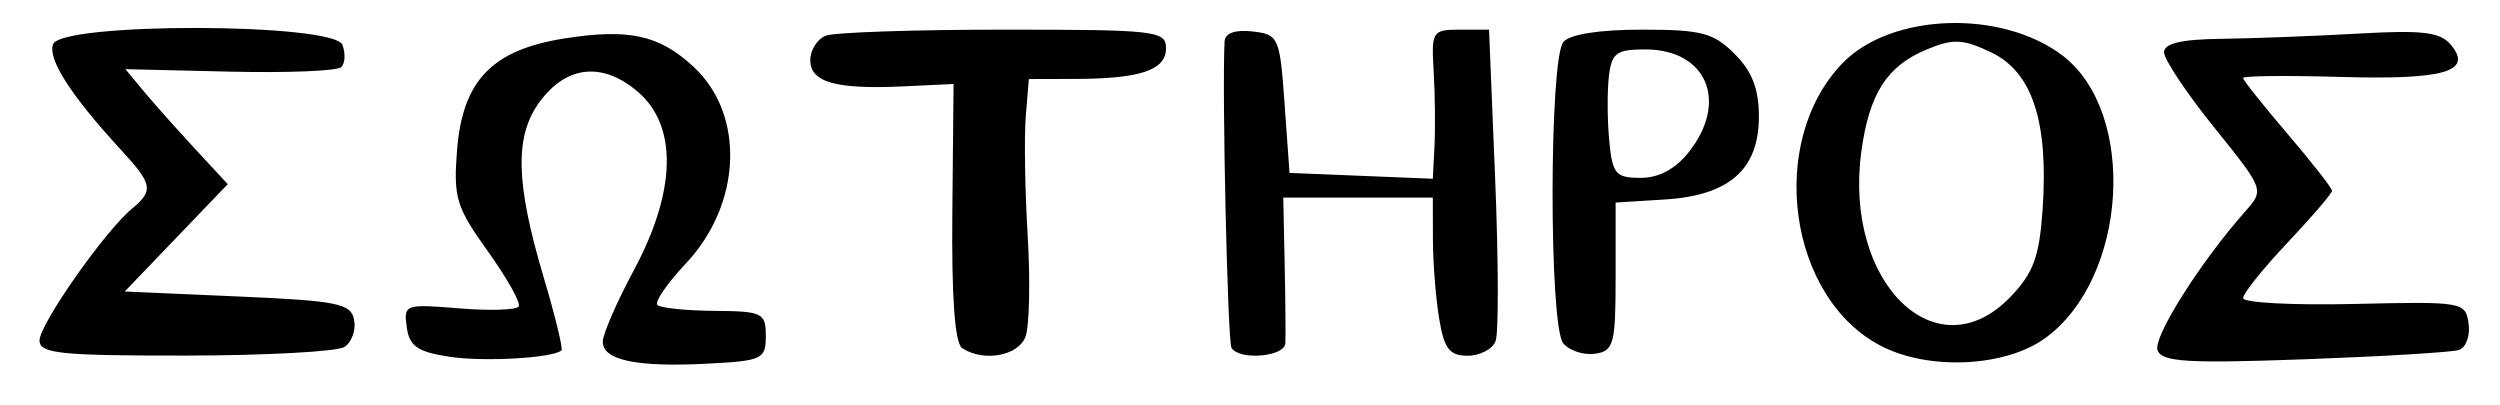 <?xml version="1.0" encoding="UTF-8" standalone="no"?>
<!-- Created with Inkscape (http://www.inkscape.org/) -->

<svg
   version="1.1"
   id="svg2"
   width="337.333"
   height="54.667"
   viewBox="0 0 337.333 54.667"
   xmlns="http://www.w3.org/2000/svg"
   xmlns:svg="http://www.w3.org/2000/svg">
  <defs
     id="defs6" />
  <g
     id="g8">
    <path
       style="fill:#000000;stroke-width:1.333"
       d="m 60.667,48.14 c -4.318,-0.653 -5.419,-1.411 -5.782,-3.981 -0.436,-3.081 -0.228,-3.156 7.057,-2.552 4.128,0.342 7.75,0.227 8.049,-0.257 C 70.289,40.866 68.414,37.515 65.823,33.902 61.554,27.949 61.165,26.669 61.673,20.247 62.415,10.874 66.393,6.733 76.135,5.193 84.855,3.815 88.968,4.717 93.602,9.026 100.573,15.507 100.085,27.56 92.526,35.574 c -2.508,2.66 -4.227,5.169 -3.82,5.577 0.408,0.408 3.865,0.765 7.684,0.795 6.503,0.051 6.943,0.266 6.943,3.387 0,3.137 -0.468,3.357 -7.944,3.741 -9.506,0.488 -14.056,-0.471 -14.056,-2.965 0,-1.012 1.885,-5.35 4.19,-9.641 5.725,-10.661 5.934,-19.446 0.574,-24.057 -4.744,-4.081 -9.61,-3.609 -13.247,1.284 -3.435,4.622 -3.301,10.929 0.505,23.71 1.559,5.234 2.641,9.679 2.406,9.878 -1.227,1.038 -10.435,1.56 -15.094,0.856 z M 253.898,46.721 C 241.282,40.289 238.358,19.14 248.619,8.525 c 6.541,-6.767 21.417,-7.293 29.659,-1.048 10.164,7.701 8.818,30.058 -2.297,38.138 -5.355,3.893 -15.61,4.407 -22.083,1.107 z m 17.396,-6.68 c 3.101,-3.237 3.891,-5.406 4.33,-11.891 0.795,-11.744 -1.405,-18.437 -6.927,-21.071 -3.842,-1.832 -5.124,-1.892 -8.704,-0.409 -5.372,2.225 -7.762,5.942 -8.829,13.731 -2.435,17.764 10.158,30.05 20.131,19.64 z m 19.835,7.239 c -0.667,-1.738 5.74,-11.887 11.876,-18.811 2.525,-2.849 2.503,-2.906 -4.233,-11.267 -3.724,-4.622 -6.771,-9.183 -6.771,-10.136 0,-1.211 2.312,-1.761 7.667,-1.826 4.217,-0.051 12.529,-0.368 18.472,-0.704 8.808,-0.499 11.134,-0.216 12.581,1.527 2.995,3.609 -0.909,4.728 -15.054,4.315 -7.151,-0.209 -13.001,-0.144 -13,0.144 7.2e-4,0.288 2.701,3.683 6.001,7.546 3.3,3.863 6,7.314 6,7.671 0,0.356 -2.7,3.506 -6,6.999 -3.3,3.494 -6,6.863 -6,7.488 0,0.625 6.75,0.979 15,0.788 14.67,-0.341 15.009,-0.282 15.427,2.658 0.235,1.653 -0.365,3.255 -1.333,3.559 -0.968,0.304 -10.343,0.866 -20.832,1.249 -15.716,0.573 -19.2,0.362 -19.799,-1.2 z M 5.333,45.943 c 0,-2.193 8.785,-14.722 12.464,-17.775 2.965,-2.461 2.809,-3.306 -1.464,-7.94 C 9.6,12.926 6.4,7.95 7.162,5.966 8.307,2.982 45.06,3.068 46.207,6.058 46.641,7.189 46.569,8.539 46.047,9.058 45.524,9.576 38.757,9.85 31.008,9.666 L 16.919,9.333 19.416,12.333 c 1.373,1.65 4.481,5.141 6.907,7.757 l 4.41,4.757 -6.951,7.243 -6.951,7.243 15.237,0.667 c 13.561,0.593 15.289,0.942 15.716,3.174 0.264,1.379 -0.33,3.02 -1.319,3.646 C 45.476,47.446 35.817,47.968 25,47.98 8.157,47.997 5.333,47.705 5.333,45.943 Z M 129.835,46.98 c -0.996,-0.651 -1.443,-6.786 -1.333,-18.313 L 128.667,11.333 122,11.651 c -9.181,0.437 -12.667,-0.535 -12.667,-3.533 0,-1.374 0.949,-2.863 2.109,-3.308 1.16,-0.445 11.96,-0.809 24,-0.809 20.55,0 21.891,0.154 21.891,2.511 0,2.95 -3.441,4.112 -12.253,4.137 l -6.253,0.018 -0.414,5 c -0.228,2.75 -0.114,9.991 0.253,16.09 0.367,6.1 0.236,12.25 -0.29,13.667 -0.966,2.601 -5.64,3.453 -8.541,1.556 z m 36.335,-0.037 C 165.642,46.088 164.878,12.189 165.238,5.578 165.298,4.465 166.676,3.977 169,4.245 172.536,4.652 172.69,4.999 173.333,14 L 174,23.333 l 9.667,0.392 9.667,0.392 0.226,-4.392 c 0.124,-2.415 0.075,-6.942 -0.11,-10.058 -0.324,-5.453 -0.189,-5.667 3.566,-5.667 h 3.903 l 0.822,20.026 c 0.452,11.014 0.481,20.914 0.065,22 -0.417,1.086 -2.115,1.974 -3.774,1.974 -2.45,0 -3.171,-0.939 -3.843,-5 -0.455,-2.75 -0.833,-7.55 -0.841,-10.667 l -0.015,-5.667 H 183.244 173.154 l 0.191,9 c 0.105,4.95 0.145,9.75 0.089,10.667 -0.11,1.816 -6.203,2.326 -7.264,0.609 z m 44.764,-0.62 c -1.931,-2.326 -1.915,-38.313 0.017,-40.656 0.858,-1.04 4.843,-1.667 10.606,-1.667 8.023,0 9.659,0.428 12.503,3.273 2.348,2.348 3.273,4.732 3.273,8.434 0,7.149 -3.972,10.663 -12.667,11.208 L 218,27.333 v 10 c 0,9.124 -0.244,10.035 -2.783,10.398 -1.531,0.219 -3.458,-0.415 -4.282,-1.409 z m 16.969,-25.835 c 5.362,-6.817 2.367,-13.82 -5.91,-13.82 -3.899,0 -4.538,0.477 -4.905,3.667 C 216.857,12.35 216.88,16.25 217.14,19 c 0.425,4.485 0.861,5 4.237,5 2.477,0 4.707,-1.2 6.527,-3.513 z"
       id="path1818" />
  </g>
</svg>
